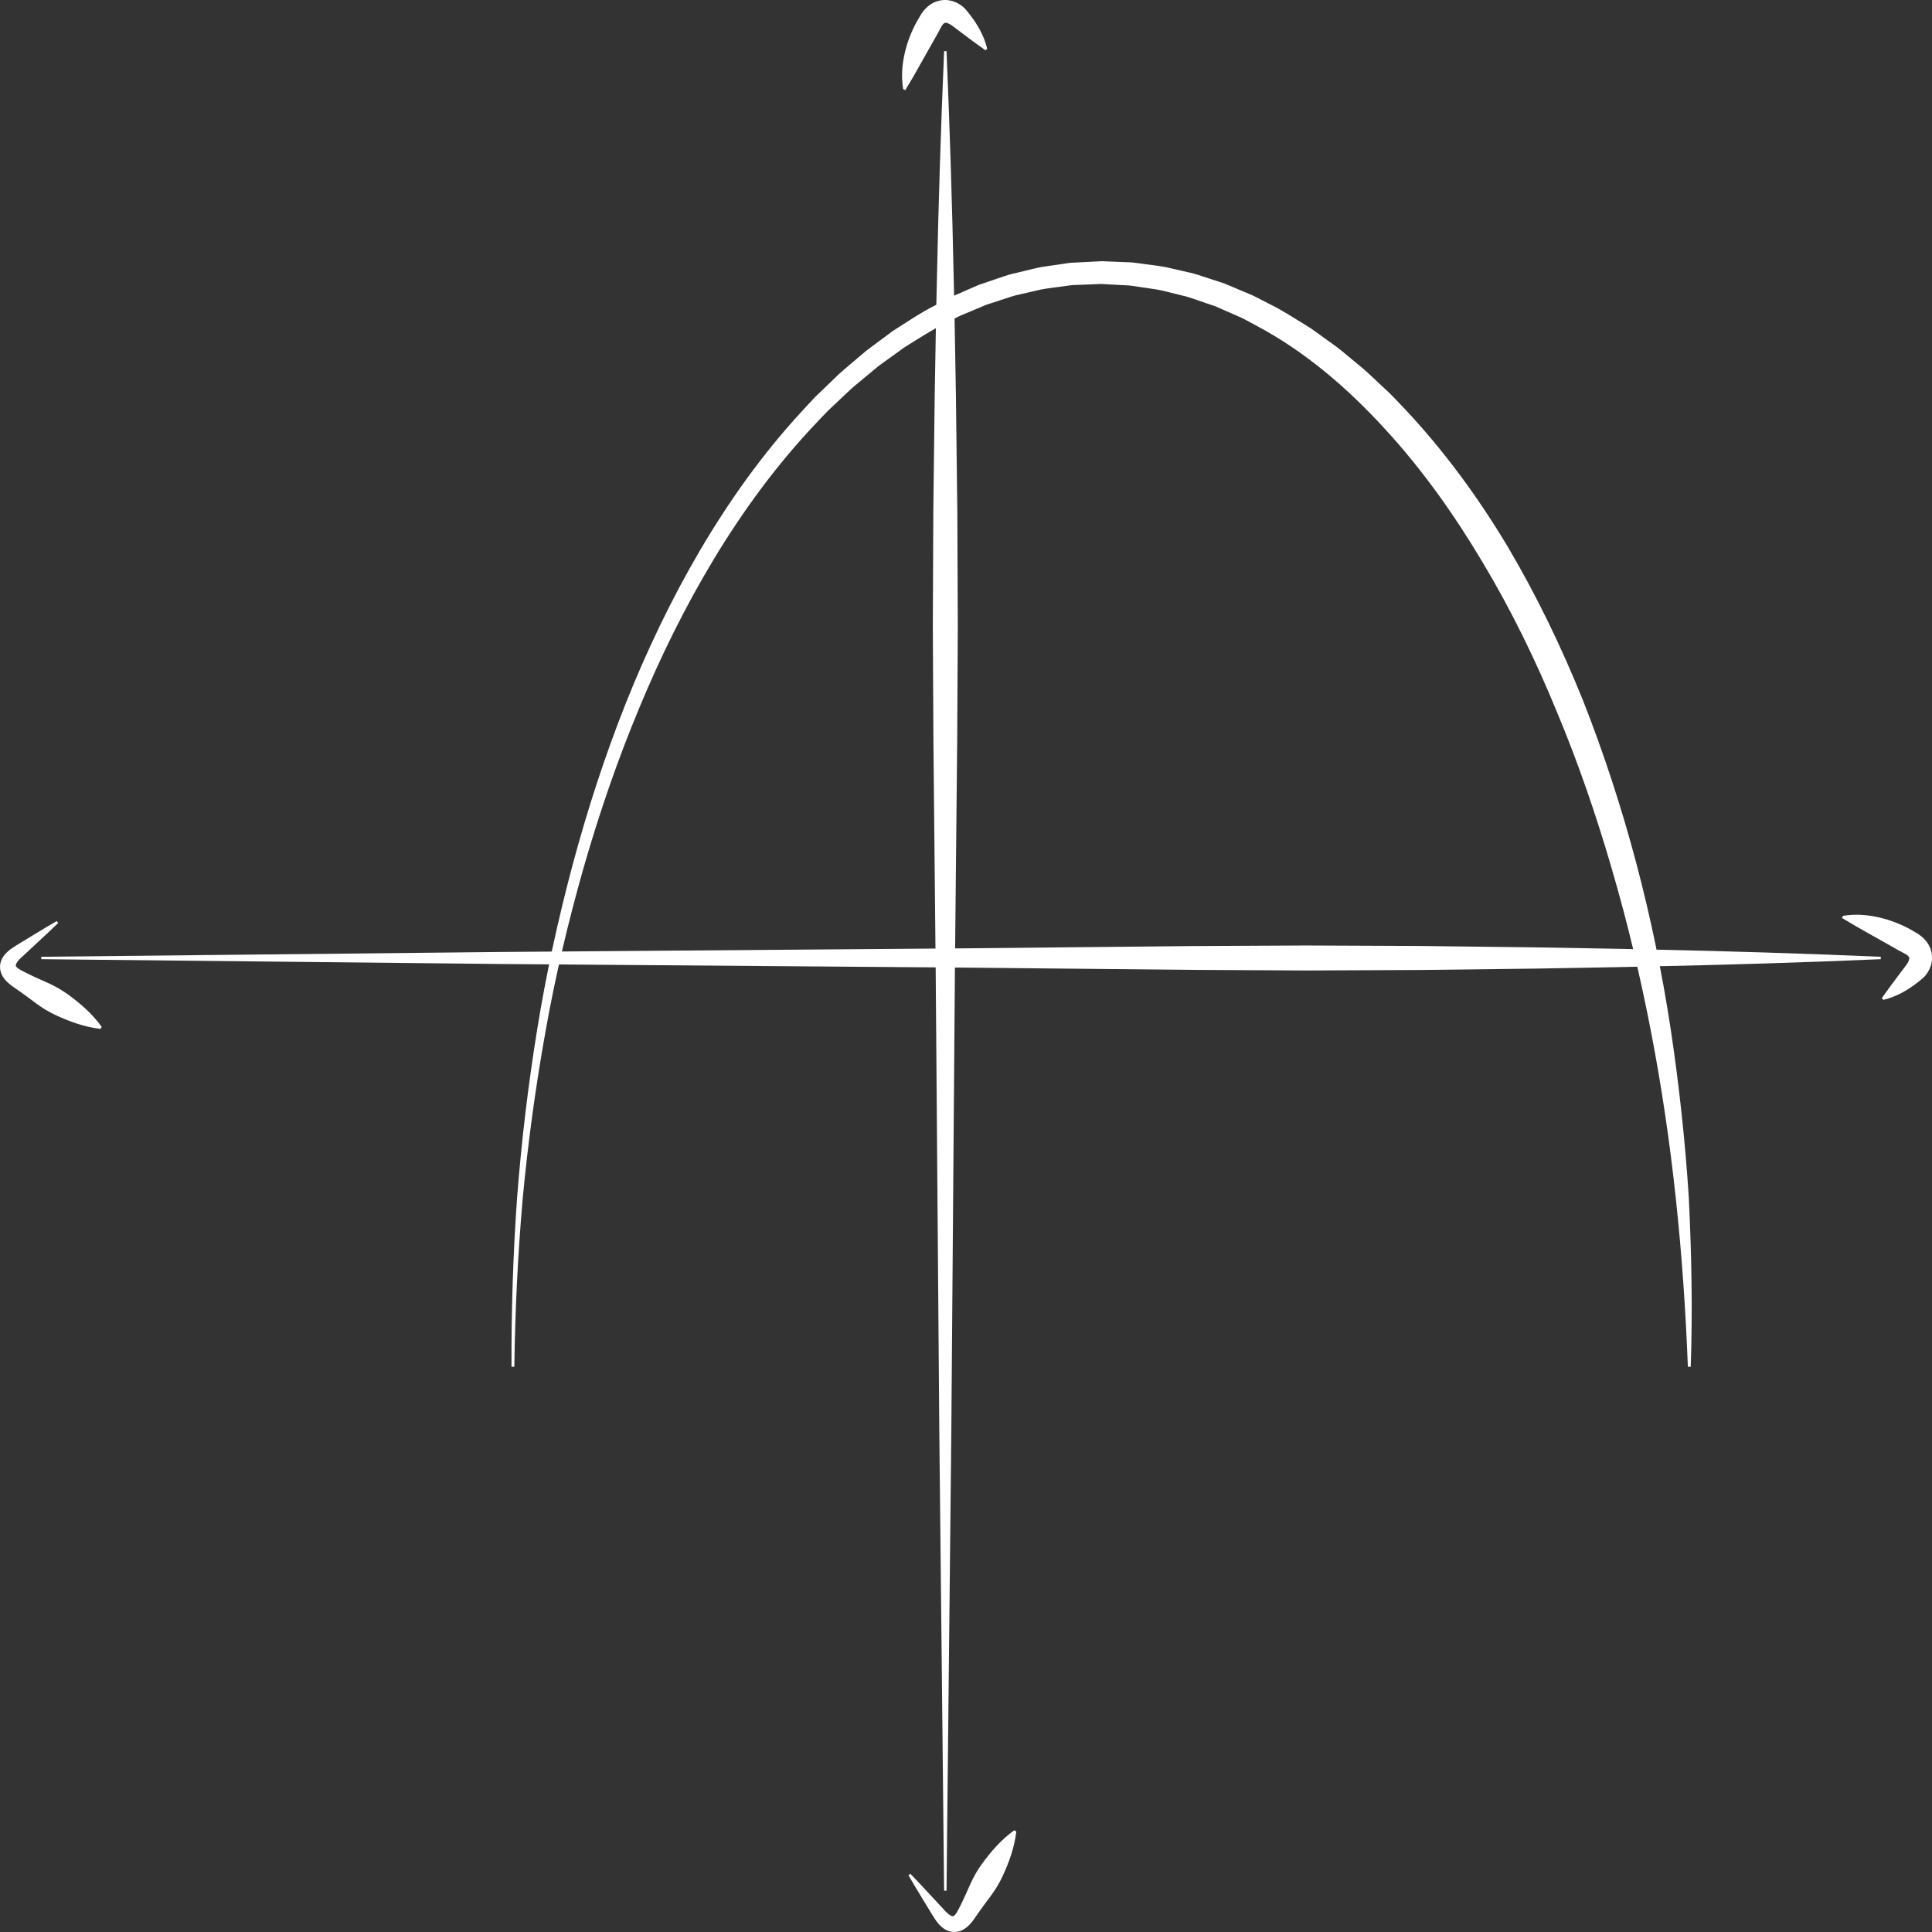 <?xml version="1.0" encoding="UTF-8" standalone="no"?>
<!-- Created with Inkscape (http://www.inkscape.org/) -->

<svg
   xmlns:dc="http://purl.org/dc/elements/1.1/"
   xmlns:cc="http://creativecommons.org/ns#"
   xmlns:rdf="http://www.w3.org/1999/02/22-rdf-syntax-ns#"
   xmlns:svg="http://www.w3.org/2000/svg"
   xmlns="http://www.w3.org/2000/svg"
   xmlns:sodipodi="http://sodipodi.sourceforge.net/DTD/sodipodi-0.dtd"
   xmlns:inkscape="http://www.inkscape.org/namespaces/inkscape"
   width="22.111mm"
   height="22.111mm"
   viewBox="0 0 22.111 22.111"
   version="1.1"
   id="svg4507"
   inkscape:version="0.92.3 (2405546, 2018-03-11)"
   sodipodi:docname="graph-green.svg">
  <rect x="0" y="0" width="22.111" height="22.111" fill="#333333" stroke="none"/>
  <defs
     id="defs4501" />
  <sodipodi:namedview
     id="base"
     pagecolor="#ffffff"
     bordercolor="#666666"
     borderopacity="1.0"
     inkscape:pageopacity="0.0"
     inkscape:pageshadow="2"
     inkscape:zoom="0.35"
     inkscape:cx="-683.93058"
     inkscape:cy="387.49791"
     inkscape:document-units="mm"
     inkscape:current-layer="layer1"
     showgrid="false"
     fit-margin-top="0"
     fit-margin-left="0"
     fit-margin-right="0"
     fit-margin-bottom="0"
     inkscape:window-width="1920"
     inkscape:window-height="1051"
     inkscape:window-x="1920"
     inkscape:window-y="0"
     inkscape:window-maximized="1" />
  <g
     inkscape:label="Layer 1"
     inkscape:groupmode="layer"
     id="layer1"
     transform="translate(-167.349,-229.248)">
    <g
       id="g1338"
       transform="matrix(0.353,0,0,-0.353,167.821,240.198)">
      <path
         d="M 0,0 14.91,0.156 29.82,0.273 37.275,0.347 41.003,0.366 44.73,0.35 48.458,0.305 C 49.7,0.282 50.943,0.266 52.185,0.235 54.67,0.184 57.155,0.106 59.64,0 V -0.078 C 57.155,-0.184 54.67,-0.262 52.185,-0.312 50.943,-0.344 49.7,-0.359 48.458,-0.383 L 44.73,-0.428 41.003,-0.444 37.275,-0.424 29.82,-0.35 14.91,-0.234 0,-0.078 Z"
         style="fill:#ffffff;fill-opacity:1;fill-rule:nonzero;stroke:none"
         id="path1340"
         inkscape:connector-curvature="0" />
    </g>
    <g
       id="g1342"
       transform="matrix(0.353,0,0,-0.353,168.015,239.811)">
      <path
         d="m 0,0 c -0.353,-0.345 -0.718,-0.673 -1.076,-1.01 -0.094,-0.084 -0.18,-0.16 -0.236,-0.234 -0.06,-0.076 -0.072,-0.142 -0.057,-0.157 0.006,-0.012 0.011,-0.019 0.026,-0.035 0.015,-0.014 0.041,-0.037 0.076,-0.059 0.036,-0.024 0.078,-0.047 0.128,-0.072 l 0.162,-0.081 c 0.219,-0.11 0.445,-0.206 0.668,-0.306 0.223,-0.104 0.434,-0.224 0.632,-0.367 0.394,-0.29 0.772,-0.611 1.087,-1.045 L 1.372,-3.435 c -0.528,0.062 -0.994,0.237 -1.443,0.442 -0.223,0.103 -0.434,0.23 -0.633,0.377 -0.198,0.146 -0.394,0.297 -0.597,0.435 l -0.153,0.107 c -0.055,0.039 -0.114,0.083 -0.173,0.137 -0.06,0.054 -0.122,0.119 -0.173,0.207 -0.052,0.086 -0.088,0.2 -0.086,0.31 0,0.112 0.038,0.218 0.085,0.298 0.048,0.08 0.105,0.141 0.161,0.191 0.113,0.103 0.228,0.168 0.329,0.233 0.422,0.253 0.836,0.514 1.264,0.76 z"
         style="fill:#ffffff;fill-opacity:1;fill-rule:nonzero;stroke:none"
         id="path1344"
         inkscape:connector-curvature="0" />
    </g>
    <g
       id="g1346"
       transform="matrix(0.353,0,0,-0.353,188.442,239.729)">
      <path
         d="M 0,0 C 0.445,0.071 0.826,0.025 1.187,-0.057 1.546,-0.143 1.88,-0.274 2.191,-0.446 L 2.307,-0.513 2.365,-0.548 C 2.389,-0.562 2.421,-0.579 2.458,-0.606 2.532,-0.659 2.645,-0.738 2.753,-0.904 2.864,-1.068 2.909,-1.31 2.877,-1.479 2.85,-1.653 2.79,-1.759 2.741,-1.839 2.692,-1.917 2.638,-1.974 2.604,-2.006 2.534,-2.069 2.46,-2.128 2.384,-2.186 2.078,-2.416 1.742,-2.618 1.313,-2.725 l -0.06,0.05 0.311,0.433 0.32,0.426 c 0.097,0.14 0.244,0.287 0.261,0.417 0.026,0.117 -0.177,0.182 -0.328,0.27 l -0.93,0.525 -0.465,0.262 -0.459,0.274 z"
         style="fill:#ffffff;fill-opacity:1;fill-rule:nonzero;stroke:none"
         id="path1348"
         inkscape:connector-curvature="0" />
    </g>
    <g
       id="g1350"
       transform="matrix(0.353,0,0,-0.353,178.154,250.887)">
      <path
         d="m 0,0 -0.156,14.91 -0.117,14.91 -0.074,7.455 -0.019,3.728 0.016,3.727 0.045,3.728 c 0.023,1.242 0.039,2.485 0.07,3.728 0.051,2.484 0.129,4.969 0.235,7.455 H 0.078 C 0.184,57.155 0.262,54.67 0.313,52.186 0.344,50.943 0.36,49.7 0.383,48.458 L 0.428,44.73 0.444,41.003 0.424,37.275 0.35,29.82 0.234,14.91 0.078,0 Z"
         style="fill:#ffffff;fill-opacity:1;fill-rule:nonzero;stroke:none"
         id="path1352"
         inkscape:connector-curvature="0" />
    </g>
    <g
       id="g1354"
       transform="matrix(0.353,0,0,-0.353,177.768,250.693)">
      <path
         d="m 0,0 c 0.345,-0.354 0.672,-0.718 1.009,-1.076 0.085,-0.094 0.16,-0.18 0.235,-0.236 0.076,-0.06 0.141,-0.072 0.157,-0.057 0.012,0.006 0.018,0.011 0.034,0.026 0.015,0.015 0.037,0.042 0.06,0.075 0.023,0.037 0.047,0.079 0.072,0.128 l 0.081,0.162 c 0.109,0.22 0.206,0.446 0.306,0.668 0.103,0.224 0.223,0.435 0.367,0.633 0.29,0.395 0.61,0.772 1.045,1.088 L 3.434,1.372 C 3.373,0.845 3.198,0.378 2.993,-0.071 2.889,-0.294 2.762,-0.505 2.616,-0.704 2.469,-0.902 2.319,-1.099 2.18,-1.301 L 2.074,-1.454 C 2.035,-1.509 1.991,-1.568 1.937,-1.627 1.882,-1.687 1.818,-1.748 1.73,-1.8 1.643,-1.853 1.53,-1.888 1.419,-1.886 c -0.112,0 -0.217,0.037 -0.297,0.085 -0.08,0.048 -0.141,0.105 -0.192,0.16 -0.102,0.114 -0.168,0.229 -0.232,0.329 -0.253,0.422 -0.515,0.836 -0.76,1.265 z"
         style="fill:#ffffff;fill-opacity:1;fill-rule:nonzero;stroke:none"
         id="path1356"
         inkscape:connector-curvature="0" />
    </g>
    <g
       id="g1358"
       transform="matrix(0.353,0,0,-0.353,177.685,230.267)">
      <path
         d="M 0,0 C -0.071,0.445 -0.025,0.826 0.057,1.187 0.143,1.546 0.274,1.88 0.446,2.191 L 0.514,2.307 0.548,2.365 C 0.562,2.389 0.579,2.421 0.606,2.458 0.659,2.532 0.738,2.646 0.904,2.753 1.068,2.864 1.31,2.909 1.479,2.877 1.653,2.85 1.759,2.79 1.839,2.741 1.917,2.692 1.974,2.638 2.006,2.604 2.069,2.534 2.128,2.46 2.186,2.384 2.416,2.078 2.618,1.742 2.725,1.313 L 2.675,1.253 2.242,1.564 1.816,1.884 C 1.676,1.981 1.529,2.128 1.399,2.146 1.282,2.171 1.217,1.968 1.129,1.817 L 0.604,0.887 0.342,0.422 0.068,-0.037 Z"
         style="fill:#ffffff;fill-opacity:1;fill-rule:nonzero;stroke:none"
         id="path1360"
         inkscape:connector-curvature="0" />
    </g>
    <g
       id="g1362"
       transform="matrix(0.353,0,0,-0.353,173.203,244.89)">
      <path
         d="m 0,0 c -0.007,1.827 0.051,3.654 0.181,5.479 0.14,1.822 0.357,3.64 0.65,5.446 0.29,1.807 0.683,3.598 1.156,5.368 0.475,1.769 1.042,3.516 1.72,5.222 0.681,1.704 1.474,3.368 2.406,4.956 0.933,1.586 2.007,3.098 3.26,4.462 0.158,0.17 0.312,0.342 0.473,0.508 l 0.501,0.483 0.25,0.242 c 0.084,0.081 0.176,0.152 0.263,0.23 l 0.531,0.451 c 0.175,0.153 0.37,0.281 0.554,0.424 l 0.281,0.208 0.14,0.104 0.147,0.095 c 0.395,0.249 0.781,0.513 1.201,0.722 l 0.309,0.166 c 0.103,0.056 0.206,0.111 0.315,0.155 l 0.645,0.282 0.162,0.07 0.166,0.057 0.334,0.114 c 0.224,0.071 0.443,0.162 0.674,0.208 l 0.687,0.167 c 0.23,0.052 0.466,0.074 0.699,0.112 l 0.35,0.052 c 0.117,0.015 0.235,0.015 0.353,0.023 l 0.708,0.037 0.708,-0.028 c 0.118,-0.006 0.237,-0.004 0.354,-0.018 L 20.53,35.75 c 0.233,-0.035 0.47,-0.055 0.701,-0.103 l 0.691,-0.159 c 0.233,-0.043 0.453,-0.131 0.679,-0.2 l 0.337,-0.11 0.168,-0.055 0.163,-0.068 0.652,-0.275 c 0.11,-0.042 0.214,-0.097 0.319,-0.152 l 0.313,-0.162 c 0.425,-0.205 0.817,-0.464 1.218,-0.709 l 0.149,-0.094 0.143,-0.101 0.285,-0.207 c 0.188,-0.14 0.387,-0.267 0.565,-0.417 l 0.541,-0.448 c 0.089,-0.076 0.183,-0.147 0.268,-0.227 l 0.256,-0.239 0.511,-0.479 c 0.165,-0.165 0.323,-0.337 0.485,-0.505 1.276,-1.361 2.378,-2.87 3.329,-4.46 0.943,-1.596 1.745,-3.267 2.436,-4.977 1.354,-3.435 2.288,-7.017 2.842,-10.647 0.273,-1.815 0.471,-3.639 0.588,-5.468 0.09,-1.83 0.125,-3.661 0.063,-5.488 h -0.093 c -0.141,3.648 -0.502,7.279 -1.192,10.846 -0.343,1.784 -0.763,3.55 -1.272,5.289 -0.505,1.739 -1.093,3.452 -1.791,5.118 -0.686,1.67 -1.48,3.295 -2.405,4.837 -0.919,1.544 -1.962,3.015 -3.174,4.328 -1.203,1.314 -2.572,2.492 -4.136,3.325 L 23.877,33.9 c -0.097,0.054 -0.194,0.106 -0.296,0.147 l -0.607,0.266 -0.151,0.067 -0.156,0.053 -0.313,0.107 c -0.21,0.067 -0.414,0.153 -0.631,0.196 l -0.641,0.158 c -0.215,0.048 -0.434,0.068 -0.651,0.104 l -0.327,0.049 c -0.109,0.015 -0.219,0.015 -0.329,0.022 l -0.659,0.036 -0.66,-0.027 c -0.11,-0.006 -0.221,-0.004 -0.33,-0.016 L 17.799,35.017 C 17.581,34.983 17.36,34.966 17.144,34.92 l -0.645,-0.148 c -0.218,-0.04 -0.424,-0.124 -0.636,-0.188 L 15.548,34.481 15.39,34.43 15.237,34.365 14.624,34.107 c -0.104,-0.04 -0.202,-0.092 -0.301,-0.144 l -0.296,-0.154 c -0.401,-0.192 -0.773,-0.441 -1.153,-0.674 l -0.142,-0.089 -0.135,-0.098 -0.272,-0.196 c -0.179,-0.135 -0.368,-0.255 -0.538,-0.4 l -0.517,-0.43 c -0.085,-0.073 -0.175,-0.14 -0.257,-0.217 l -0.245,-0.231 -0.49,-0.462 C 10.119,30.854 9.967,30.687 9.812,30.524 8.577,29.215 7.506,27.747 6.569,26.199 5.632,24.649 4.829,23.017 4.134,21.34 3.435,19.664 2.844,17.942 2.342,16.194 1.843,14.445 1.422,12.671 1.104,10.878 0.782,9.085 0.535,7.278 0.364,5.463 0.205,3.647 0.116,1.824 0.092,0 Z"
         style="fill:#ffffff;fill-opacity:1;fill-rule:nonzero;stroke:none"
         id="path1364"
         inkscape:connector-curvature="0" />
    </g>
  </g>
</svg>

